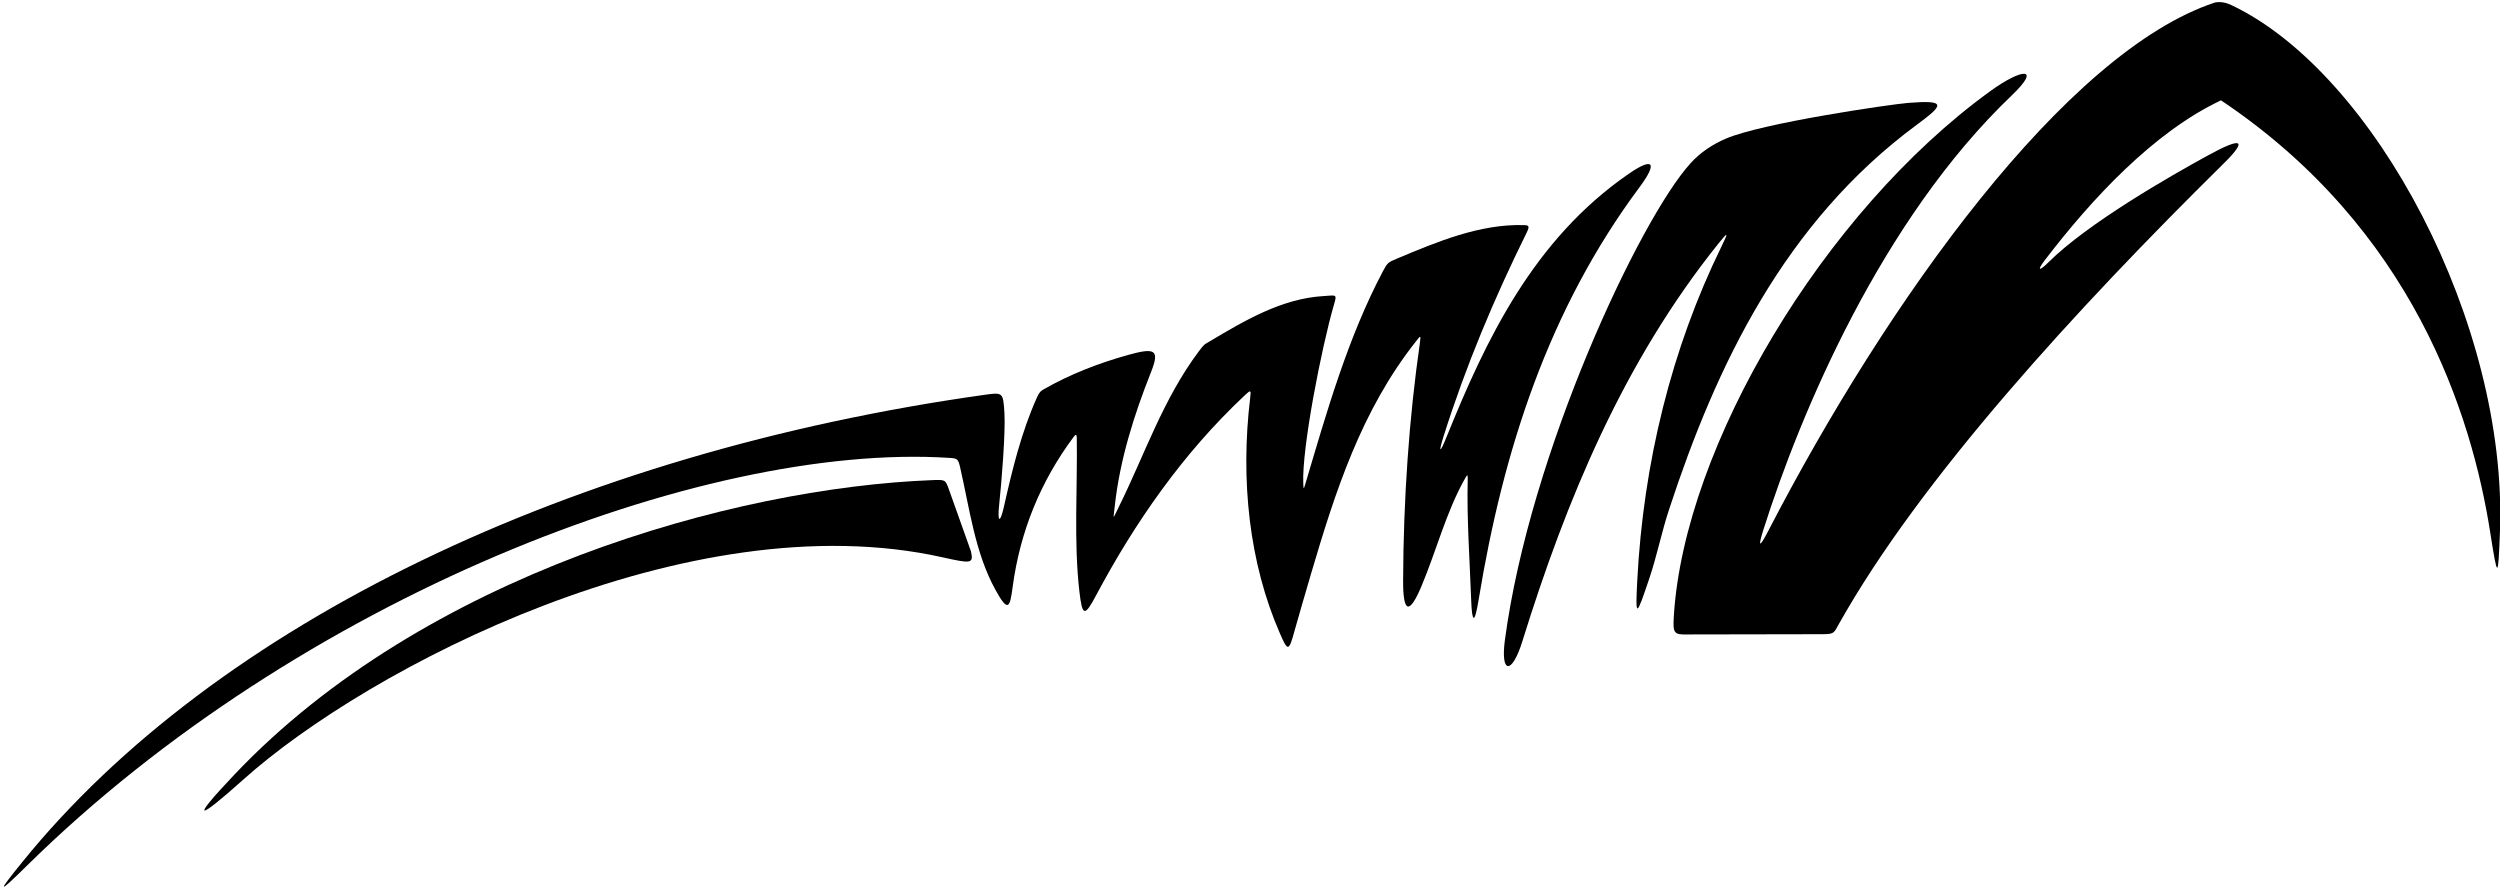 <?xml version="1.0" encoding="UTF-8"?>
<svg xmlns="http://www.w3.org/2000/svg" xmlns:xlink="http://www.w3.org/1999/xlink" width="572pt" height="203pt" viewBox="0 0 572 203" version="1.1">
<g id="surface1">
<path style=" stroke:none;fill-rule:nonzero;fill:rgb(0%,0%,0%);fill-opacity:1;" d="M 372.73 39.715 C 350.809 54.793 339.918 77.824 330.906 100.141 C 329.406 103.855 329.102 103.594 330.285 99.844 C 335.363 83.75 341.848 68.316 349.262 53.312 C 350.094 51.629 349.773 51.535 348.555 51.504 C 338.598 51.23 328.809 55.309 319.641 59.164 C 317.594 60.023 317.461 60.074 316.398 62.086 C 308.301 77.438 303.578 94.203 298.602 110.918 C 298.266 112.055 298.246 111.926 298.191 110.711 C 297.812 102.613 302.422 79.27 305.211 69.703 C 305.938 67.203 305.781 67.562 302.809 67.742 C 293.293 68.309 284.875 73.281 276.711 78.145 C 275.512 78.855 275.582 78.66 274.281 80.398 C 266.078 91.336 261.867 104.121 255.965 116.016 C 254.531 118.906 254.703 119.07 255.047 115.906 C 256.184 105.289 259.473 94.91 263.375 85.078 C 265.387 80.004 264.27 79.488 258.055 81.227 C 251.434 83.078 244.902 85.586 238.836 89.055 C 238.137 89.453 237.82 89.672 237.246 90.953 C 233.691 98.887 231.605 107.441 229.688 115.973 C 228.793 119.941 228.18 119.48 228.609 115.488 C 229.164 110.309 230.09 98.895 229.812 94.449 C 229.516 89.773 229.438 89.754 225.348 90.324 C 130.961 103.555 49.285 142.68 5.133 197.195 C -0.848 204.578 -0.559 204.688 6.207 198.023 C 68.211 136.945 160.617 101.109 217.258 104.766 C 219.004 104.879 219.23 104.977 219.664 106.875 C 221.867 116.445 223.055 126.371 227.742 134.926 C 230.703 140.332 231.07 138.949 231.691 134.316 C 233.391 121.617 238.055 110.148 245.684 99.918 C 246.105 99.352 246.352 99.332 246.367 100.164 C 246.547 111.34 245.652 123.996 246.961 135.305 C 247.637 141.184 248.191 141.094 250.824 136.148 C 259.555 119.746 270.578 103.766 284.844 90.41 C 286.188 89.152 286.262 89.219 286.043 91.023 C 283.766 109.879 285.824 128.844 292.824 144.871 C 294.617 148.98 294.867 149.27 296.207 144.273 C 296.535 143.055 299.102 134.195 299.984 131.215 C 305.52 112.477 311.445 93.941 323.977 78.098 C 324.949 76.863 325.148 76.516 324.887 78.352 C 322.41 95.512 321.102 114.125 321.031 132.855 C 321.008 140.301 322.457 140.727 325.238 134.102 C 328.664 125.941 330.898 117.145 335.098 109.664 C 335.703 108.586 335.848 108.348 335.812 109.723 C 335.586 118.703 336.27 128.012 336.602 137.223 C 336.797 142.574 337.371 142.949 338.32 137.18 C 343.934 102.992 354.328 70.77 375.105 42.859 C 379.348 37.156 378.262 35.914 372.73 39.715 "/>
<path style=" stroke:none;fill-rule:nonzero;fill:rgb(0%,0%,0%);fill-opacity:1;" d="M 217.074 111.879 C 216.309 109.73 216.219 109.742 213.355 109.852 C 167.676 111.598 97.047 131.477 53.668 177.191 C 43.176 188.25 45.238 187.727 55.602 178.426 C 84.152 152.797 157.547 114.52 215.695 127.523 C 222.281 128.996 222.766 128.965 222.16 126.164 C 222.137 126.066 218.648 116.289 217.074 111.879 "/>
<path style=" stroke:none;fill-rule:nonzero;fill:rgb(0%,0%,0%);fill-opacity:1;" d="M 438.574 28.539 C 444.785 23.961 445.457 22.84 436.59 23.543 C 432.715 23.848 403.105 28.145 394.812 31.746 C 391.836 33.039 389.117 34.801 386.828 37.312 C 375.297 49.969 350.016 103.465 344.312 146.516 C 343.293 154.23 345.93 154.41 348.312 146.742 C 358.359 114.406 371.406 82.887 393.152 55.754 C 395.465 52.867 395.488 53.102 393.863 56.422 C 382.426 79.777 376.004 105.949 374.605 132.832 C 374.141 141.699 374.41 141.105 377.367 132.34 C 379.125 127.125 380.191 121.648 381.914 116.477 C 392.648 83.734 408.25 50.902 438.574 28.539 "/>
<path style=" stroke:none;fill-rule:nonzero;fill:rgb(0%,0%,0%);fill-opacity:1;" d="M 510.574 1.18 C 509.363 0.602 508.109 0.316 506.766 0.578 C 472.621 11.863 431.824 68.816 404.59 121.449 C 402.496 125.5 402.188 125.227 403.492 121.117 C 411.902 94.645 430.41 50.352 460.305 21.812 C 467.086 15.34 462.828 15.449 455.328 20.887 C 417.223 48.488 385.379 102.09 382.977 140.898 C 382.727 144.934 382.914 145.266 386.375 145.16 C 386.688 145.152 411.281 145.113 416.68 145.105 C 419.727 145.098 419.52 144.941 420.773 142.711 C 439.375 109.566 474.969 70.758 508.773 37.414 C 514.105 32.156 513.336 31.098 505.293 35.496 C 496.629 40.234 477.684 51.059 468.715 59.984 C 466.516 62.172 466.016 61.938 467.82 59.578 C 478.551 45.523 492.77 30.211 508.164 22.957 C 552.074 52.355 565.539 94.746 569.777 121.906 C 571.48 132.801 571.582 132.363 571.988 121.664 C 573.777 74.316 543.438 16.797 510.574 1.18 "/>
</g>
</svg>
